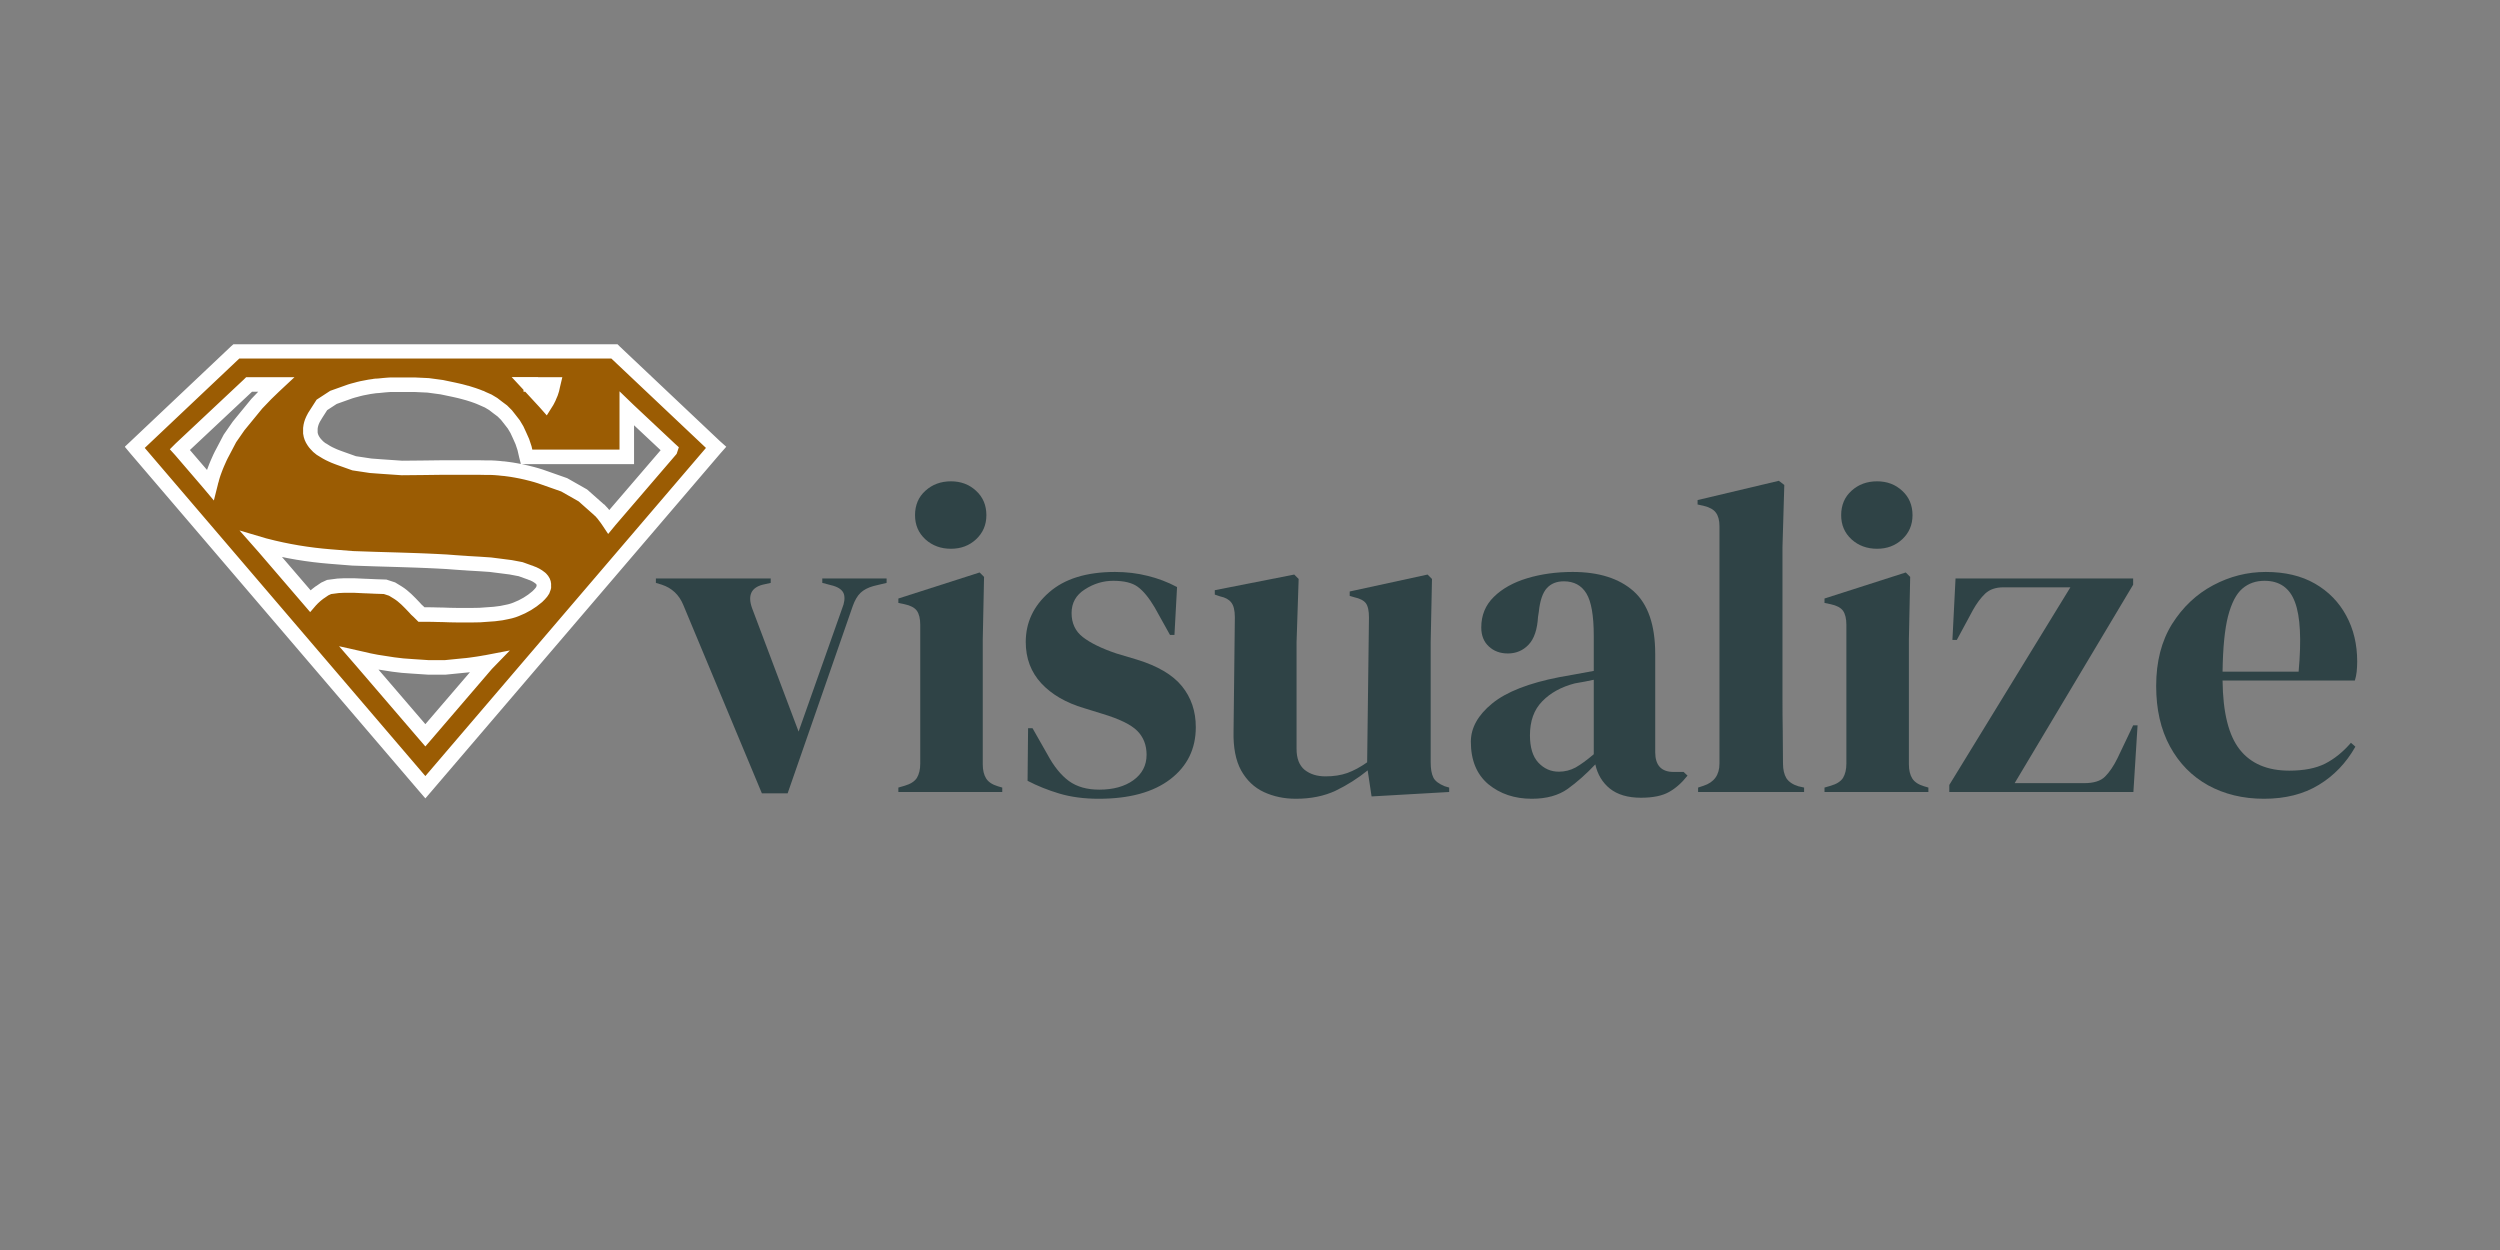 <svg xmlns="http://www.w3.org/2000/svg" xmlns:xlink="http://www.w3.org/1999/xlink" width="200" zoomAndPan="magnify" viewBox="0 0 150 75" height="100" preserveAspectRatio="xMidYMid meet" version="1.0"><rect x="0" y="0" width="150" height="75" fill="#808080" stroke="none"/><defs><g/><clipPath id="5ab43faa59"><path d="M 8 21 L 43.59 21 L 43.59 48 L 8 48 Z M 8 21 " clip-rule="nonzero"/></clipPath><clipPath id="6d0f8a4348"><path d="M 7.5 20.656 L 43.59 20.656 L 43.59 48.141 L 7.5 48.141 Z M 7.5 20.656 " clip-rule="nonzero"/></clipPath></defs><g clip-path="url(#5ab43faa59)"><path fill="#9b5c03" d="M 42.965 26.812 L 36.945 21.125 L 36.918 21.098 L 14.215 21.098 L 14.184 21.125 L 8.168 26.812 L 8.102 26.875 L 8.16 26.945 L 25.492 47.215 L 25.566 47.301 L 25.641 47.215 L 42.973 26.945 L 43.035 26.875 Z M 31.902 23.094 L 33.246 23.094 L 33.227 23.176 L 33.18 23.391 L 33.109 23.609 L 33.023 23.809 L 32.992 23.887 L 32.957 23.957 L 32.938 23.992 L 32.922 24.027 L 32.906 24.059 L 32.887 24.09 L 32.871 24.121 L 32.859 24.137 L 32.852 24.152 L 32.805 24.227 L 32.746 24.16 L 31.855 23.195 L 31.754 23.086 L 31.902 23.086 Z M 14.891 24.918 L 14.344 25.586 L 13.82 26.34 L 13.398 27.145 L 13.305 27.32 L 13.219 27.496 L 13.062 27.848 L 12.988 28.027 L 12.918 28.211 L 12.848 28.402 L 12.785 28.594 L 12.73 28.785 L 12.723 28.824 L 12.699 28.895 L 12.688 28.934 L 12.68 28.973 L 12.672 29.008 L 12.641 29.133 L 12.559 29.035 L 10.852 27.047 L 10.812 27.004 L 10.855 26.961 L 14.957 23.113 L 14.977 23.094 L 16.594 23.094 L 16.477 23.203 L 15.996 23.668 L 15.438 24.25 Z M 29.238 39.902 L 25.617 44.121 L 25.566 44.18 L 25.516 44.121 L 21.711 39.691 L 21.582 39.543 L 21.773 39.586 L 22.176 39.68 L 22.637 39.77 L 23.645 39.926 L 24.199 39.992 L 24.793 40.035 L 25.734 40.098 L 26.77 40.098 L 27.863 39.988 L 28.074 39.969 L 28.293 39.941 L 28.73 39.879 L 28.945 39.844 L 29.164 39.805 L 29.184 39.805 L 29.367 39.77 Z M 32.688 35.219 L 32.688 35.262 L 32.68 35.285 L 32.676 35.305 L 32.668 35.328 L 32.668 35.336 L 32.621 35.461 L 32.539 35.586 L 32.43 35.711 L 32.289 35.852 C 31.914 36.176 31.492 36.426 31.027 36.605 L 30.945 36.637 L 30.859 36.668 L 30.703 36.715 L 30.625 36.734 L 30.555 36.75 L 30.137 36.836 L 29.711 36.891 L 28.836 36.953 L 28.391 36.961 L 27.492 36.961 L 27.039 36.953 L 26.594 36.938 L 26.316 36.934 L 26.047 36.926 L 25.777 36.922 L 25.332 36.922 L 25.164 36.754 L 25.023 36.625 L 24.914 36.504 C 24.57 36.141 24.273 35.828 23.918 35.605 L 23.566 35.391 L 23.148 35.254 L 22.555 35.234 L 22.383 35.227 L 22.031 35.211 L 21.992 35.211 L 21.32 35.18 L 20.652 35.18 L 20.32 35.195 L 19.992 35.238 L 19.781 35.266 L 19.52 35.387 L 19.258 35.566 L 19.207 35.598 L 19.055 35.715 L 18.953 35.801 L 18.812 35.93 L 18.754 35.988 L 18.727 36.02 L 18.691 36.051 L 18.645 36.105 L 18.598 36.051 L 15.875 32.883 L 15.73 32.719 L 15.941 32.781 L 15.949 32.781 C 17.234 33.117 18.535 33.332 19.859 33.438 L 21.188 33.543 L 22.555 33.59 L 23.902 33.629 L 24.5 33.648 L 25.09 33.668 L 25.676 33.691 L 26.266 33.719 L 26.848 33.75 L 27.418 33.793 L 27.426 33.793 L 27.816 33.82 L 27.957 33.828 L 28.094 33.84 L 28.234 33.848 L 28.836 33.883 L 29.469 33.926 L 30.086 34.004 L 30.695 34.082 L 31.293 34.195 L 31.824 34.387 L 31.875 34.402 L 31.906 34.418 C 32.113 34.484 32.305 34.59 32.473 34.727 L 32.5 34.75 L 32.523 34.773 L 32.602 34.867 C 32.672 34.965 32.699 35.074 32.688 35.195 Z M 40.281 27.047 L 36.645 31.281 L 36.59 31.348 L 36.543 31.277 L 36.453 31.148 L 36.363 31.031 L 36.281 30.922 L 36.25 30.883 L 36.234 30.859 L 36.199 30.824 L 36.188 30.805 C 36.164 30.781 36.145 30.758 36.125 30.738 L 36.102 30.715 L 36.082 30.691 L 36.059 30.672 L 36.039 30.656 L 36.031 30.645 L 36.02 30.637 L 35.031 29.762 L 33.91 29.125 L 32.711 28.703 L 32.477 28.621 L 32.238 28.547 L 32 28.48 C 31.762 28.418 31.52 28.359 31.273 28.309 L 31.266 28.309 L 31.02 28.262 L 30.77 28.219 L 30.523 28.184 L 30.48 28.18 L 30.434 28.172 L 30.375 28.164 L 30.324 28.16 L 30.273 28.152 L 30.23 28.152 L 29.984 28.125 L 29.734 28.105 L 29.484 28.094 L 29.148 28.094 L 28.738 28.086 L 26.652 28.086 L 25.402 28.102 L 24.156 28.113 L 22.91 28.027 L 22.277 27.98 L 21.289 27.832 L 20.422 27.523 L 20.254 27.461 L 20.086 27.395 L 19.93 27.324 L 19.773 27.25 L 19.621 27.168 L 19.484 27.082 L 19.48 27.082 L 19.289 26.965 L 19.125 26.832 L 18.988 26.688 L 18.965 26.66 L 18.938 26.629 L 18.914 26.602 C 18.891 26.57 18.871 26.539 18.848 26.508 C 18.746 26.359 18.68 26.195 18.656 26.016 L 18.656 25.902 C 18.656 25.867 18.656 25.828 18.656 25.793 L 18.656 25.727 C 18.676 25.547 18.723 25.379 18.801 25.215 L 18.84 25.137 L 18.863 25.094 L 18.887 25.055 L 18.914 25.012 L 18.938 24.973 L 18.938 24.965 L 19.348 24.324 L 20.043 23.871 L 20.887 23.57 L 21.051 23.512 L 21.219 23.461 L 21.398 23.414 L 21.57 23.367 L 21.75 23.324 L 21.934 23.289 C 22.113 23.25 22.301 23.219 22.492 23.195 L 22.527 23.188 L 22.562 23.188 L 22.605 23.18 L 22.656 23.18 L 22.691 23.176 L 22.723 23.176 L 22.914 23.156 L 23.109 23.137 L 23.305 23.121 L 23.422 23.113 L 23.531 23.109 L 24.91 23.109 L 25.738 23.148 L 26.551 23.258 L 27.277 23.41 L 27.418 23.441 L 27.555 23.473 L 27.688 23.504 L 27.82 23.539 L 28.078 23.609 L 28.086 23.609 L 28.148 23.629 C 28.254 23.66 28.352 23.691 28.445 23.723 L 28.578 23.77 L 28.688 23.809 L 28.797 23.852 L 28.898 23.895 L 28.953 23.918 L 28.961 23.918 L 29.016 23.945 L 29.344 24.09 L 29.645 24.27 L 29.918 24.48 L 30.195 24.688 L 30.441 24.934 L 30.66 25.211 L 30.879 25.492 L 31.07 25.812 L 31.234 26.168 L 31.395 26.527 L 31.527 26.926 L 31.629 27.367 L 31.648 27.445 L 37.672 27.445 L 37.672 24.535 L 37.781 24.641 L 40.254 26.961 L 40.297 27 Z M 40.281 27.047 " fill-opacity="1" fill-rule="nonzero"/></g><g clip-path="url(#6d0f8a4348)"><path stroke-linecap="butt" transform="matrix(0.109, 0, 0, 0.109, -1.726, 6.905)" fill="none" stroke-linejoin="miter" d="M 409.333 182.337 L 354.198 130.243 L 353.948 129.993 L 146.003 129.993 L 145.717 130.243 L 90.618 182.337 L 90.01 182.909 L 90.547 183.553 L 249.296 369.207 L 249.975 369.995 L 250.655 369.207 L 409.404 183.553 L 409.977 182.909 Z M 308.008 148.275 L 320.316 148.275 L 320.137 149.027 L 319.708 150.995 L 319.064 152.998 L 318.277 154.823 L 317.99 155.538 L 317.668 156.182 L 317.489 156.504 L 317.346 156.826 L 317.203 157.113 L 317.024 157.399 L 316.881 157.685 L 316.774 157.828 L 316.702 157.971 L 316.273 158.651 L 315.736 158.043 L 307.579 149.206 L 306.649 148.204 L 308.008 148.204 Z M 152.193 164.984 L 147.184 171.102 L 142.39 178.007 L 138.525 185.378 L 137.667 186.988 L 136.88 188.598 L 135.449 191.818 L 134.769 193.464 L 134.125 195.145 L 133.481 196.898 L 132.908 198.651 L 132.407 200.405 L 132.336 200.762 L 132.121 201.406 L 132.014 201.764 L 131.942 202.122 L 131.871 202.444 L 131.584 203.589 L 130.833 202.694 L 115.198 184.483 L 114.84 184.09 L 115.234 183.696 L 152.801 148.454 L 152.98 148.275 L 167.792 148.275 L 166.719 149.277 L 162.318 153.535 L 157.202 158.866 Z M 283.607 302.23 L 250.441 340.871 L 249.975 341.408 L 249.51 340.871 L 214.662 300.298 L 213.481 298.939 L 215.235 299.332 L 218.92 300.191 L 223.142 301.014 L 232.372 302.445 L 237.453 303.053 L 242.891 303.447 L 251.514 304.019 L 260.995 304.019 L 271.013 303.017 L 272.945 302.838 L 274.949 302.588 L 278.956 302.016 L 280.924 301.694 L 282.927 301.336 L 283.106 301.336 L 284.788 301.014 Z M 315.2 259.332 L 315.2 259.725 L 315.128 259.94 L 315.092 260.119 L 315.021 260.334 L 315.021 260.405 L 314.591 261.55 L 313.84 262.695 L 312.838 263.84 L 311.55 265.128 C 308.115 268.098 304.251 270.387 299.994 272.033 L 299.242 272.319 L 298.455 272.606 L 297.024 273.035 L 296.309 273.214 L 295.665 273.357 L 291.836 274.144 L 287.936 274.645 L 279.922 275.217 L 275.843 275.289 L 267.614 275.289 L 263.464 275.217 L 259.385 275.074 L 256.845 275.039 L 254.376 274.967 L 251.907 274.931 L 247.829 274.931 L 246.29 273.393 L 245.002 272.212 L 244 271.103 C 240.852 267.776 238.133 264.913 234.877 262.874 L 231.657 260.906 L 227.829 259.654 L 222.39 259.475 L 220.816 259.403 L 217.596 259.26 L 217.238 259.26 L 211.084 258.974 L 204.966 258.974 L 201.925 259.117 L 198.92 259.511 L 196.988 259.761 L 194.59 260.87 L 192.193 262.516 L 191.728 262.802 L 190.333 263.876 L 189.402 264.663 L 188.114 265.843 L 187.578 266.38 L 187.327 266.666 L 187.005 266.953 L 186.576 267.454 L 186.147 266.953 L 161.209 237.936 L 159.885 236.434 L 161.817 237.006 L 161.889 237.006 C 173.66 240.083 185.574 242.051 197.703 243.017 L 209.868 243.983 L 222.39 244.412 L 234.734 244.77 L 240.208 244.949 L 245.61 245.128 L 250.977 245.342 L 256.38 245.593 L 261.711 245.879 L 266.934 246.273 L 267.006 246.273 L 270.584 246.523 L 271.872 246.595 L 273.124 246.702 L 274.412 246.774 L 279.922 247.096 L 285.718 247.489 L 291.371 248.205 L 296.953 248.92 L 302.427 249.958 L 307.293 251.711 L 307.758 251.854 L 308.044 251.997 C 309.94 252.605 311.693 253.571 313.232 254.824 L 313.482 255.038 L 313.697 255.253 L 314.412 256.112 C 315.056 257.006 315.307 258.008 315.2 259.117 Z M 384.753 184.483 L 351.443 223.267 L 350.942 223.875 L 350.513 223.231 L 349.69 222.051 L 348.867 220.977 L 348.116 219.975 L 347.83 219.618 L 347.686 219.403 L 347.364 219.081 L 347.257 218.902 C 347.042 218.687 346.864 218.473 346.685 218.294 L 346.47 218.079 L 346.291 217.865 L 346.076 217.686 L 345.898 217.543 L 345.826 217.435 L 345.719 217.364 L 336.667 209.349 L 326.398 203.517 L 315.414 199.653 L 313.268 198.902 L 311.085 198.222 L 308.903 197.614 C 306.72 197.041 304.502 196.505 302.248 196.04 L 302.176 196.04 L 299.922 195.61 L 297.632 195.217 L 295.378 194.895 L 294.985 194.859 L 294.555 194.787 L 294.019 194.716 L 293.554 194.68 L 293.089 194.609 L 292.695 194.609 L 290.441 194.358 L 288.151 194.179 L 285.861 194.072 L 282.784 194.072 L 279.028 194 L 259.922 194 L 248.473 194.143 L 237.059 194.251 L 225.646 193.464 L 219.85 193.034 L 210.798 191.675 L 202.855 188.848 L 201.317 188.276 L 199.778 187.668 L 198.347 187.023 L 196.916 186.344 L 195.521 185.592 L 194.268 184.805 L 194.233 184.805 L 192.479 183.732 L 190.977 182.515 L 189.724 181.192 L 189.51 180.941 L 189.259 180.655 L 189.045 180.404 C 188.83 180.118 188.651 179.832 188.436 179.546 C 187.506 178.186 186.898 176.684 186.683 175.038 L 186.683 174 C 186.683 173.678 186.683 173.32 186.683 172.998 L 186.683 172.39 C 186.862 170.744 187.292 169.206 188.007 167.703 L 188.365 166.988 L 188.58 166.594 L 188.794 166.236 L 189.045 165.843 L 189.259 165.485 L 189.259 165.413 L 193.016 159.546 L 199.385 155.395 L 207.113 152.64 L 208.616 152.104 L 210.154 151.639 L 211.8 151.209 L 213.374 150.78 L 215.02 150.386 L 216.701 150.064 C 218.347 149.707 220.065 149.42 221.818 149.206 L 222.14 149.134 L 222.462 149.134 L 222.855 149.063 L 223.32 149.063 L 223.642 149.027 L 223.929 149.027 L 225.682 148.848 L 227.471 148.669 L 229.26 148.526 L 230.333 148.454 L 231.335 148.419 L 243.965 148.419 L 251.55 148.776 L 258.992 149.778 L 265.646 151.173 L 266.934 151.46 L 268.187 151.746 L 269.403 152.032 L 270.62 152.354 L 272.981 152.998 L 273.053 152.998 L 273.625 153.177 C 274.591 153.463 275.485 153.75 276.344 154.036 L 277.561 154.465 L 278.562 154.823 L 279.564 155.216 L 280.494 155.61 L 280.995 155.825 L 281.067 155.825 L 281.568 156.075 L 284.573 157.399 L 287.328 159.045 L 289.833 160.977 L 292.373 162.873 L 294.627 165.127 L 296.631 167.667 L 298.634 170.243 L 300.387 173.177 L 301.89 176.433 L 303.357 179.725 L 304.573 183.374 L 305.504 187.417 L 305.683 188.133 L 360.853 188.133 L 360.853 161.478 L 361.855 162.444 L 384.503 183.696 L 384.896 184.054 Z M 384.753 184.483 " stroke="#ffffff" stroke-width="8" stroke-opacity="1" stroke-miterlimit="10"/></g><g fill="#2f4346" fill-opacity="1"><g transform="translate(39.212, 47.52)"><g><path d="M 6.5 0.078 L 1.781 -11.234 C 1.531 -11.836 1.102 -12.238 0.5 -12.438 L 0.141 -12.547 L 0.141 -12.812 L 7.031 -12.812 L 7.031 -12.547 L 6.547 -12.438 C 5.859 -12.258 5.645 -11.797 5.906 -11.047 L 8.703 -3.625 L 11.312 -11 C 11.457 -11.352 11.492 -11.645 11.422 -11.875 C 11.348 -12.102 11.133 -12.27 10.781 -12.375 L 10.125 -12.547 L 10.125 -12.812 L 13.984 -12.812 L 13.984 -12.547 L 13.203 -12.359 C 12.867 -12.266 12.609 -12.129 12.422 -11.953 C 12.234 -11.773 12.078 -11.508 11.953 -11.156 L 8.047 0.078 Z M 6.5 0.078 "/></g></g></g><g fill="#2f4346" fill-opacity="1"><g transform="translate(53.324, 47.52)"><g><path d="M 3.734 -14.594 C 3.129 -14.594 2.617 -14.781 2.203 -15.156 C 1.785 -15.539 1.578 -16.023 1.578 -16.609 C 1.578 -17.211 1.785 -17.703 2.203 -18.078 C 2.617 -18.453 3.129 -18.641 3.734 -18.641 C 4.328 -18.641 4.828 -18.453 5.234 -18.078 C 5.648 -17.703 5.859 -17.211 5.859 -16.609 C 5.859 -16.023 5.648 -15.539 5.234 -15.156 C 4.828 -14.781 4.328 -14.594 3.734 -14.594 Z M 0.578 0 L 0.578 -0.266 L 0.953 -0.375 C 1.305 -0.477 1.551 -0.633 1.688 -0.844 C 1.82 -1.062 1.891 -1.348 1.891 -1.703 L 1.891 -10.031 C 1.891 -10.406 1.82 -10.688 1.688 -10.875 C 1.551 -11.062 1.305 -11.191 0.953 -11.266 L 0.578 -11.344 L 0.578 -11.609 L 5.453 -13.172 L 5.719 -12.906 L 5.641 -9.125 L 5.641 -1.672 C 5.641 -1.316 5.707 -1.031 5.844 -0.812 C 5.977 -0.602 6.211 -0.445 6.547 -0.344 L 6.812 -0.266 L 6.812 0 Z M 0.578 0 "/></g></g></g><g fill="#2f4346" fill-opacity="1"><g transform="translate(60.779, 47.52)"><g><path d="M 5.141 0.406 C 4.266 0.406 3.477 0.301 2.781 0.094 C 2.094 -0.113 1.457 -0.367 0.875 -0.672 L 0.906 -3.828 L 1.172 -3.828 L 2.078 -2.234 C 2.461 -1.523 2.891 -1 3.359 -0.656 C 3.836 -0.312 4.441 -0.141 5.172 -0.141 C 6.016 -0.141 6.695 -0.328 7.219 -0.703 C 7.75 -1.086 8.016 -1.598 8.016 -2.234 C 8.016 -2.816 7.828 -3.297 7.453 -3.672 C 7.078 -4.047 6.383 -4.383 5.375 -4.688 L 4.266 -5.031 C 3.18 -5.352 2.328 -5.848 1.703 -6.516 C 1.078 -7.191 0.766 -8.02 0.766 -9 C 0.766 -10.164 1.227 -11.156 2.156 -11.969 C 3.082 -12.789 4.406 -13.203 6.125 -13.203 C 6.812 -13.203 7.461 -13.125 8.078 -12.969 C 8.691 -12.82 9.281 -12.598 9.844 -12.297 L 9.688 -9.422 L 9.422 -9.422 L 8.5 -11.078 C 8.156 -11.66 7.816 -12.07 7.484 -12.312 C 7.16 -12.551 6.672 -12.672 6.016 -12.672 C 5.41 -12.672 4.844 -12.5 4.312 -12.156 C 3.781 -11.82 3.516 -11.348 3.516 -10.734 C 3.516 -10.129 3.738 -9.648 4.188 -9.297 C 4.645 -8.941 5.316 -8.613 6.203 -8.312 L 7.406 -7.953 C 8.676 -7.566 9.586 -7.031 10.141 -6.344 C 10.691 -5.664 10.969 -4.848 10.969 -3.891 C 10.969 -2.586 10.457 -1.547 9.438 -0.766 C 8.414 0.016 6.984 0.406 5.141 0.406 Z M 5.141 0.406 "/></g></g></g><g fill="#2f4346" fill-opacity="1"><g transform="translate(72.388, 47.52)"><g><path d="M 5.359 0.406 C 4.66 0.406 4.02 0.27 3.438 0 C 2.863 -0.27 2.41 -0.703 2.078 -1.297 C 1.754 -1.891 1.602 -2.672 1.625 -3.641 L 1.703 -10.484 C 1.703 -10.898 1.629 -11.195 1.484 -11.375 C 1.348 -11.551 1.129 -11.672 0.828 -11.734 L 0.5 -11.844 L 0.5 -12.109 L 5.266 -13.047 L 5.531 -12.781 L 5.406 -9 L 5.406 -2.578 C 5.406 -2.016 5.566 -1.598 5.891 -1.328 C 6.223 -1.066 6.641 -0.938 7.141 -0.938 C 7.629 -0.938 8.066 -1.004 8.453 -1.141 C 8.848 -1.285 9.242 -1.5 9.641 -1.781 L 9.75 -10.469 C 9.75 -10.875 9.688 -11.16 9.562 -11.328 C 9.438 -11.492 9.203 -11.613 8.859 -11.688 L 8.594 -11.766 L 8.594 -12.031 L 13.266 -13.047 L 13.531 -12.781 L 13.453 -9 L 13.453 -1.781 C 13.453 -1.395 13.504 -1.094 13.609 -0.875 C 13.711 -0.664 13.941 -0.488 14.297 -0.344 L 14.562 -0.266 L 14.562 0 L 9.906 0.266 L 9.672 -1.297 C 9.078 -0.816 8.438 -0.41 7.75 -0.078 C 7.07 0.242 6.273 0.406 5.359 0.406 Z M 5.359 0.406 "/></g></g></g><g fill="#2f4346" fill-opacity="1"><g transform="translate(87.485, 47.52)"><g><path d="M 4.422 0.406 C 3.391 0.406 2.52 0.113 1.812 -0.469 C 1.113 -1.062 0.766 -1.91 0.766 -3.016 C 0.766 -3.848 1.191 -4.613 2.047 -5.312 C 2.898 -6.008 4.242 -6.535 6.078 -6.891 C 6.359 -6.941 6.676 -7 7.031 -7.062 C 7.383 -7.125 7.754 -7.191 8.141 -7.266 L 8.141 -9.375 C 8.141 -10.582 7.992 -11.426 7.703 -11.906 C 7.41 -12.395 6.957 -12.641 6.344 -12.641 C 5.914 -12.641 5.578 -12.504 5.328 -12.234 C 5.078 -11.961 4.914 -11.488 4.844 -10.812 L 4.797 -10.516 C 4.754 -9.754 4.566 -9.195 4.234 -8.844 C 3.898 -8.488 3.484 -8.312 2.984 -8.312 C 2.523 -8.312 2.145 -8.453 1.844 -8.734 C 1.539 -9.016 1.391 -9.395 1.391 -9.875 C 1.391 -10.602 1.641 -11.211 2.141 -11.703 C 2.648 -12.203 3.32 -12.578 4.156 -12.828 C 4.988 -13.078 5.895 -13.203 6.875 -13.203 C 8.445 -13.203 9.664 -12.816 10.531 -12.047 C 11.395 -11.273 11.828 -10.02 11.828 -8.281 L 11.828 -2.391 C 11.828 -1.598 12.195 -1.203 12.938 -1.203 L 13.531 -1.203 L 13.766 -0.984 C 13.43 -0.555 13.062 -0.227 12.656 0 C 12.258 0.227 11.695 0.344 10.969 0.344 C 10.188 0.344 9.566 0.16 9.109 -0.203 C 8.66 -0.566 8.367 -1.051 8.234 -1.656 C 7.691 -1.082 7.141 -0.594 6.578 -0.188 C 6.023 0.207 5.305 0.406 4.422 0.406 Z M 6.047 -1.219 C 6.398 -1.219 6.734 -1.301 7.047 -1.469 C 7.359 -1.645 7.723 -1.91 8.141 -2.266 L 8.141 -6.734 C 7.961 -6.703 7.785 -6.664 7.609 -6.625 C 7.43 -6.594 7.227 -6.555 7 -6.516 C 6.188 -6.305 5.535 -5.945 5.047 -5.438 C 4.555 -4.938 4.312 -4.258 4.312 -3.406 C 4.312 -2.676 4.477 -2.129 4.812 -1.766 C 5.156 -1.398 5.566 -1.219 6.047 -1.219 Z M 6.047 -1.219 "/></g></g></g><g fill="#2f4346" fill-opacity="1"><g transform="translate(101.277, 47.52)"><g><path d="M 0.609 0 L 0.609 -0.266 L 0.938 -0.375 C 1.57 -0.582 1.891 -1.023 1.891 -1.703 L 1.891 -15.953 C 1.891 -16.305 1.816 -16.578 1.672 -16.766 C 1.535 -16.953 1.289 -17.086 0.938 -17.172 L 0.578 -17.25 L 0.578 -17.516 L 5.453 -18.672 L 5.781 -18.422 L 5.672 -14.703 L 5.672 -5.594 C 5.672 -4.938 5.676 -4.281 5.688 -3.625 C 5.695 -2.977 5.703 -2.336 5.703 -1.703 C 5.703 -1.348 5.77 -1.055 5.906 -0.828 C 6.051 -0.609 6.289 -0.445 6.625 -0.344 L 6.969 -0.266 L 6.969 0 Z M 0.609 0 "/></g></g></g><g fill="#2f4346" fill-opacity="1"><g transform="translate(108.892, 47.52)"><g><path d="M 3.734 -14.594 C 3.129 -14.594 2.617 -14.781 2.203 -15.156 C 1.785 -15.539 1.578 -16.023 1.578 -16.609 C 1.578 -17.211 1.785 -17.703 2.203 -18.078 C 2.617 -18.453 3.129 -18.641 3.734 -18.641 C 4.328 -18.641 4.828 -18.453 5.234 -18.078 C 5.648 -17.703 5.859 -17.211 5.859 -16.609 C 5.859 -16.023 5.648 -15.539 5.234 -15.156 C 4.828 -14.781 4.328 -14.594 3.734 -14.594 Z M 0.578 0 L 0.578 -0.266 L 0.953 -0.375 C 1.305 -0.477 1.551 -0.633 1.688 -0.844 C 1.82 -1.062 1.891 -1.348 1.891 -1.703 L 1.891 -10.031 C 1.891 -10.406 1.82 -10.688 1.688 -10.875 C 1.551 -11.062 1.305 -11.191 0.953 -11.266 L 0.578 -11.344 L 0.578 -11.609 L 5.453 -13.172 L 5.719 -12.906 L 5.641 -9.125 L 5.641 -1.672 C 5.641 -1.316 5.707 -1.031 5.844 -0.812 C 5.977 -0.602 6.211 -0.445 6.547 -0.344 L 6.812 -0.266 L 6.812 0 Z M 0.578 0 "/></g></g></g><g fill="#2f4346" fill-opacity="1"><g transform="translate(116.348, 47.52)"><g><path d="M 0.609 0 L 0.609 -0.422 L 7.875 -12.281 L 3.859 -12.281 C 3.398 -12.281 3.035 -12.156 2.766 -11.906 C 2.504 -11.656 2.258 -11.328 2.031 -10.922 L 1.062 -9.125 L 0.797 -9.125 L 0.984 -12.812 L 11.641 -12.812 L 11.641 -12.438 L 4.531 -0.531 L 8.703 -0.531 C 9.273 -0.531 9.691 -0.66 9.953 -0.922 C 10.223 -1.191 10.473 -1.562 10.703 -2.031 L 11.641 -4 L 11.906 -4 L 11.656 0 Z M 0.609 0 "/></g></g></g><g fill="#2f4346" fill-opacity="1"><g transform="translate(128.729, 47.52)"><g><path d="M 7.219 -13.203 C 8.375 -13.203 9.359 -12.969 10.172 -12.5 C 10.984 -12.031 11.609 -11.391 12.047 -10.578 C 12.484 -9.773 12.703 -8.859 12.703 -7.828 C 12.703 -7.629 12.691 -7.426 12.672 -7.219 C 12.648 -7.02 12.613 -6.844 12.562 -6.688 L 4.625 -6.688 C 4.645 -4.77 4.988 -3.391 5.656 -2.547 C 6.32 -1.703 7.312 -1.281 8.625 -1.281 C 9.508 -1.281 10.227 -1.422 10.781 -1.703 C 11.332 -1.984 11.848 -2.398 12.328 -2.953 L 12.594 -2.719 C 12.039 -1.738 11.305 -0.973 10.391 -0.422 C 9.484 0.129 8.391 0.406 7.109 0.406 C 5.848 0.406 4.727 0.133 3.75 -0.406 C 2.781 -0.945 2.02 -1.723 1.469 -2.734 C 0.914 -3.754 0.641 -4.961 0.641 -6.359 C 0.641 -7.816 0.957 -9.055 1.594 -10.078 C 2.238 -11.098 3.062 -11.875 4.062 -12.406 C 5.062 -12.938 6.113 -13.203 7.219 -13.203 Z M 7.141 -12.672 C 6.617 -12.672 6.176 -12.516 5.812 -12.203 C 5.445 -11.891 5.16 -11.336 4.953 -10.547 C 4.754 -9.766 4.645 -8.656 4.625 -7.219 L 9.188 -7.219 C 9.363 -9.156 9.289 -10.547 8.969 -11.391 C 8.656 -12.242 8.047 -12.672 7.141 -12.672 Z M 7.141 -12.672 "/></g></g></g></svg>